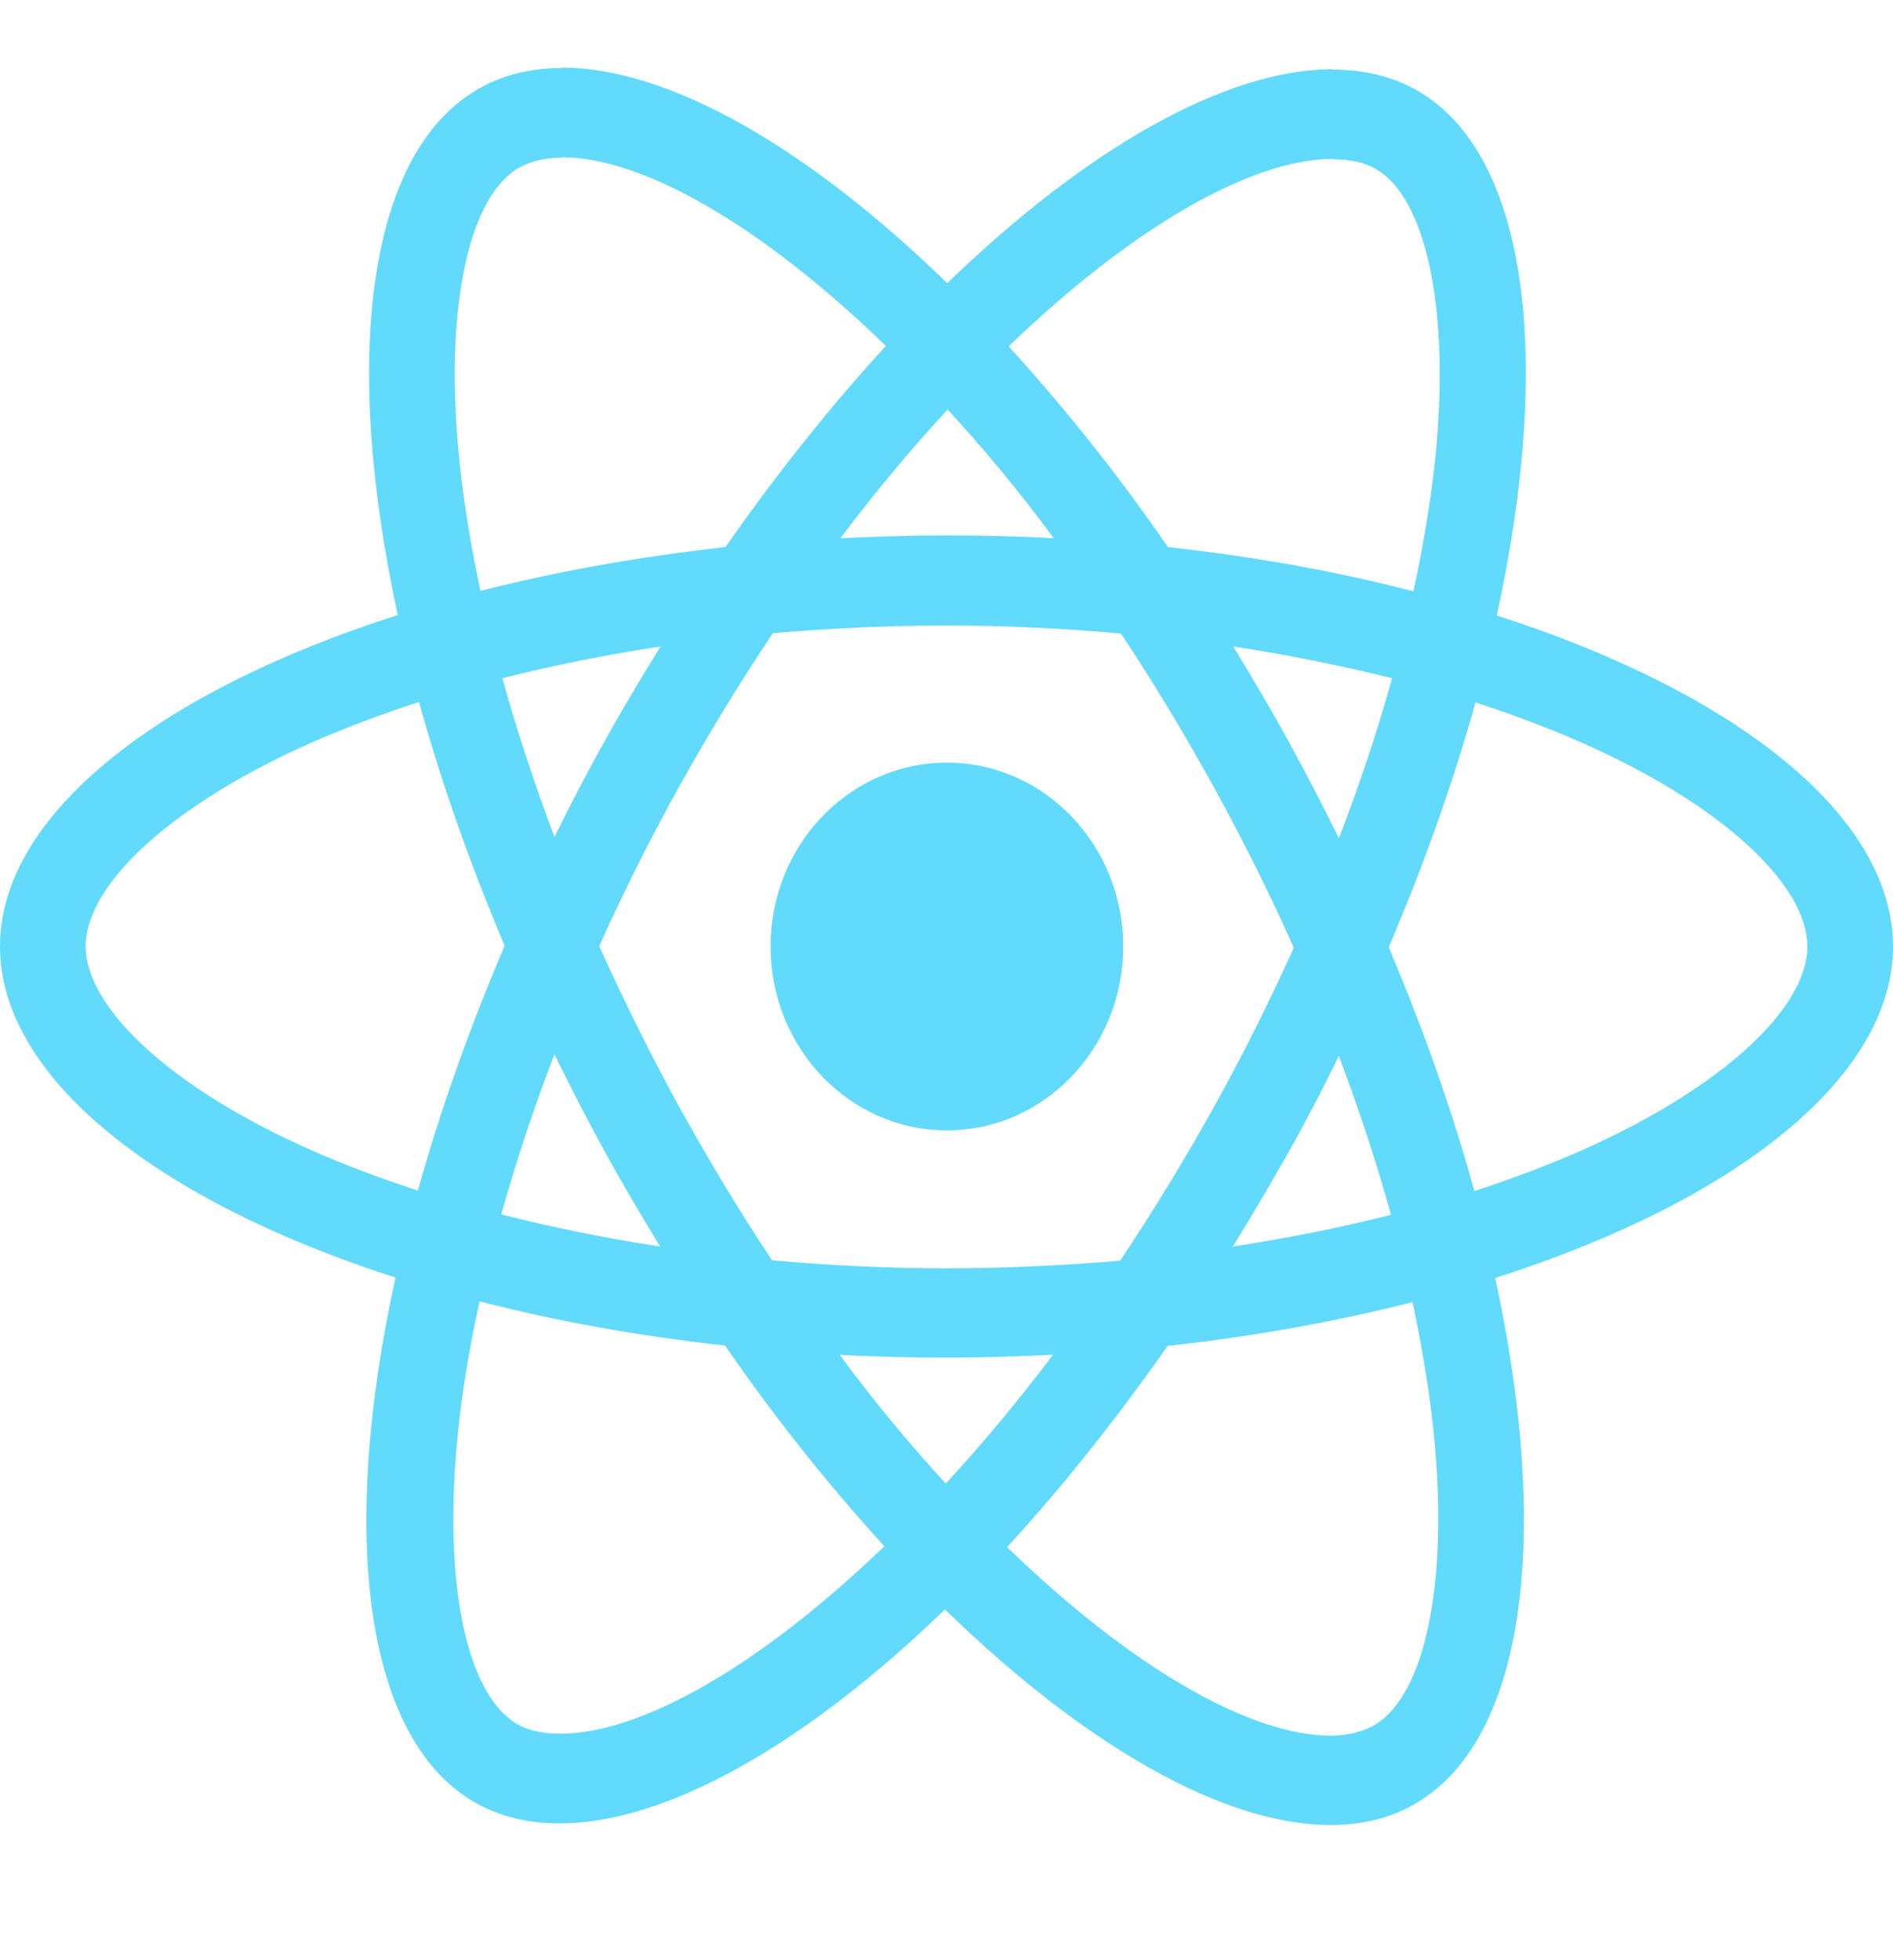 <svg width="28" height="29" viewBox="0 0 28 29" fill="none" xmlns="http://www.w3.org/2000/svg">
<path d="M11.398 14.003C11.398 15.505 12.565 16.723 14.006 16.723C15.446 16.723 16.614 15.505 16.614 14.003C16.614 12.501 15.446 11.283 14.006 11.283C12.565 11.283 11.398 12.501 11.398 14.003Z" fill="#61DAFB"/>
<path fill-rule="evenodd" clip-rule="evenodd" d="M5.884 9.099C2.323 10.236 6.83591e-07 12.069 6.83591e-07 14.003C6.83591e-07 15.931 2.311 17.764 5.85 18.901C5.022 22.674 5.382 25.679 6.986 26.643C7.362 26.869 7.796 26.976 8.276 26.976C9.845 26.976 11.9 25.822 13.977 23.81C16.055 25.834 18.109 27 19.679 27C20.158 27 20.592 26.893 20.963 26.667C22.572 25.703 22.938 22.692 22.116 18.907C25.677 17.77 28 15.937 28 14.003C28 12.075 25.689 10.248 22.139 9.105C22.966 5.332 22.607 2.327 21.003 1.363C20.626 1.137 20.192 1.03 19.713 1.03V1.024C18.143 1.024 16.089 2.178 14.011 4.19C11.934 2.166 9.879 1 8.31 1V1.006C7.838 1.007 7.407 1.114 7.037 1.339C5.428 2.303 5.062 5.314 5.884 9.099ZM8.316 2.327C9.503 2.33 11.246 3.318 13.104 5.118C12.299 5.993 11.5 6.993 10.73 8.094C9.446 8.236 8.224 8.457 7.106 8.742C6.98 8.141 6.877 7.552 6.815 6.993C6.552 4.719 6.889 2.952 7.665 2.488C7.842 2.387 8.053 2.333 8.316 2.333V2.327ZM14.919 5.124C16.779 3.333 18.532 2.351 19.713 2.351V2.357C19.976 2.357 20.198 2.404 20.369 2.512C21.14 2.982 21.471 4.749 21.203 7.022C21.134 7.576 21.037 8.153 20.906 8.748C19.787 8.457 18.566 8.236 17.276 8.094C16.517 6.993 15.718 5.999 14.919 5.124ZM8.201 12.384C7.905 11.593 7.642 10.801 7.431 10.034C8.179 9.843 8.96 9.688 9.771 9.564C9.491 10.016 9.212 10.48 8.949 10.956C8.681 11.432 8.435 11.908 8.201 12.384ZM11.42 18.645C10.947 17.937 10.49 17.175 10.045 16.372C9.617 15.592 9.223 14.794 8.863 13.997C9.223 13.2 9.617 12.408 10.05 11.629C10.496 10.831 10.958 10.075 11.432 9.367C12.276 9.296 13.138 9.254 14 9.254C14.867 9.254 15.729 9.296 16.58 9.373C17.053 10.081 17.51 10.843 17.955 11.646C18.383 12.426 18.783 13.223 19.137 14.021C18.777 14.818 18.383 15.61 17.949 16.389C17.504 17.187 17.042 17.943 16.568 18.651C15.724 18.722 14.862 18.764 14 18.764C13.133 18.764 12.271 18.722 11.42 18.645ZM7.414 17.966C7.631 17.193 7.893 16.395 8.201 15.598C8.435 16.074 8.681 16.556 8.943 17.032C9.206 17.514 9.486 17.984 9.765 18.442C8.949 18.317 8.161 18.157 7.414 17.966ZM15.575 20.043C15.05 20.739 14.519 21.376 13.989 21.948C13.463 21.376 12.933 20.739 12.419 20.043C12.938 20.073 13.469 20.085 14.006 20.085C14.537 20.085 15.062 20.067 15.575 20.043ZM20.575 17.972C19.827 18.163 19.045 18.317 18.235 18.442C18.515 17.99 18.788 17.526 19.057 17.05C19.325 16.574 19.57 16.098 19.804 15.622C20.101 16.413 20.364 17.205 20.575 17.972ZM12.431 7.963C12.956 7.266 13.486 6.63 14.017 6.058C14.542 6.63 15.073 7.266 15.587 7.963C15.067 7.933 14.537 7.921 14 7.921C13.469 7.921 12.944 7.939 12.431 7.963ZM19.062 10.974C18.8 10.492 18.52 10.022 18.241 9.564C19.057 9.688 19.844 9.849 20.592 10.034C20.375 10.807 20.113 11.605 19.804 12.402C19.57 11.926 19.325 11.45 19.062 10.974ZM26.733 14.003C26.733 14.937 25.426 16.116 23.406 17.014C22.909 17.234 22.373 17.437 21.808 17.621C21.488 16.461 21.066 15.253 20.541 14.015C21.071 12.771 21.499 11.557 21.825 10.391C22.378 10.575 22.915 10.772 23.406 10.992C25.426 11.884 26.733 13.069 26.733 14.003ZM21.186 21.013C21.448 23.287 21.111 25.054 20.335 25.518C20.164 25.619 19.947 25.673 19.69 25.679C18.503 25.679 16.757 24.691 14.896 22.888C15.701 22.013 16.5 21.013 17.27 19.912C18.554 19.77 19.776 19.549 20.894 19.264C21.02 19.865 21.123 20.454 21.186 21.013ZM7.631 25.494C6.86 25.024 6.529 23.257 6.797 20.983C6.86 20.43 6.963 19.853 7.094 19.252C8.213 19.543 9.434 19.764 10.724 19.906C11.483 21.007 12.282 22.001 13.081 22.876C11.22 24.667 9.468 25.649 8.287 25.649C8.024 25.649 7.802 25.602 7.631 25.494ZM6.181 17.615C5.627 17.431 5.091 17.234 4.6 17.014C2.58 16.122 1.273 14.937 1.267 14.003C1.267 13.069 2.574 11.89 4.594 10.992C5.097 10.772 5.633 10.569 6.198 10.385C6.518 11.545 6.94 12.753 7.465 13.991C6.934 15.235 6.506 16.449 6.181 17.615Z" fill="#61DAFB"/>
</svg>
